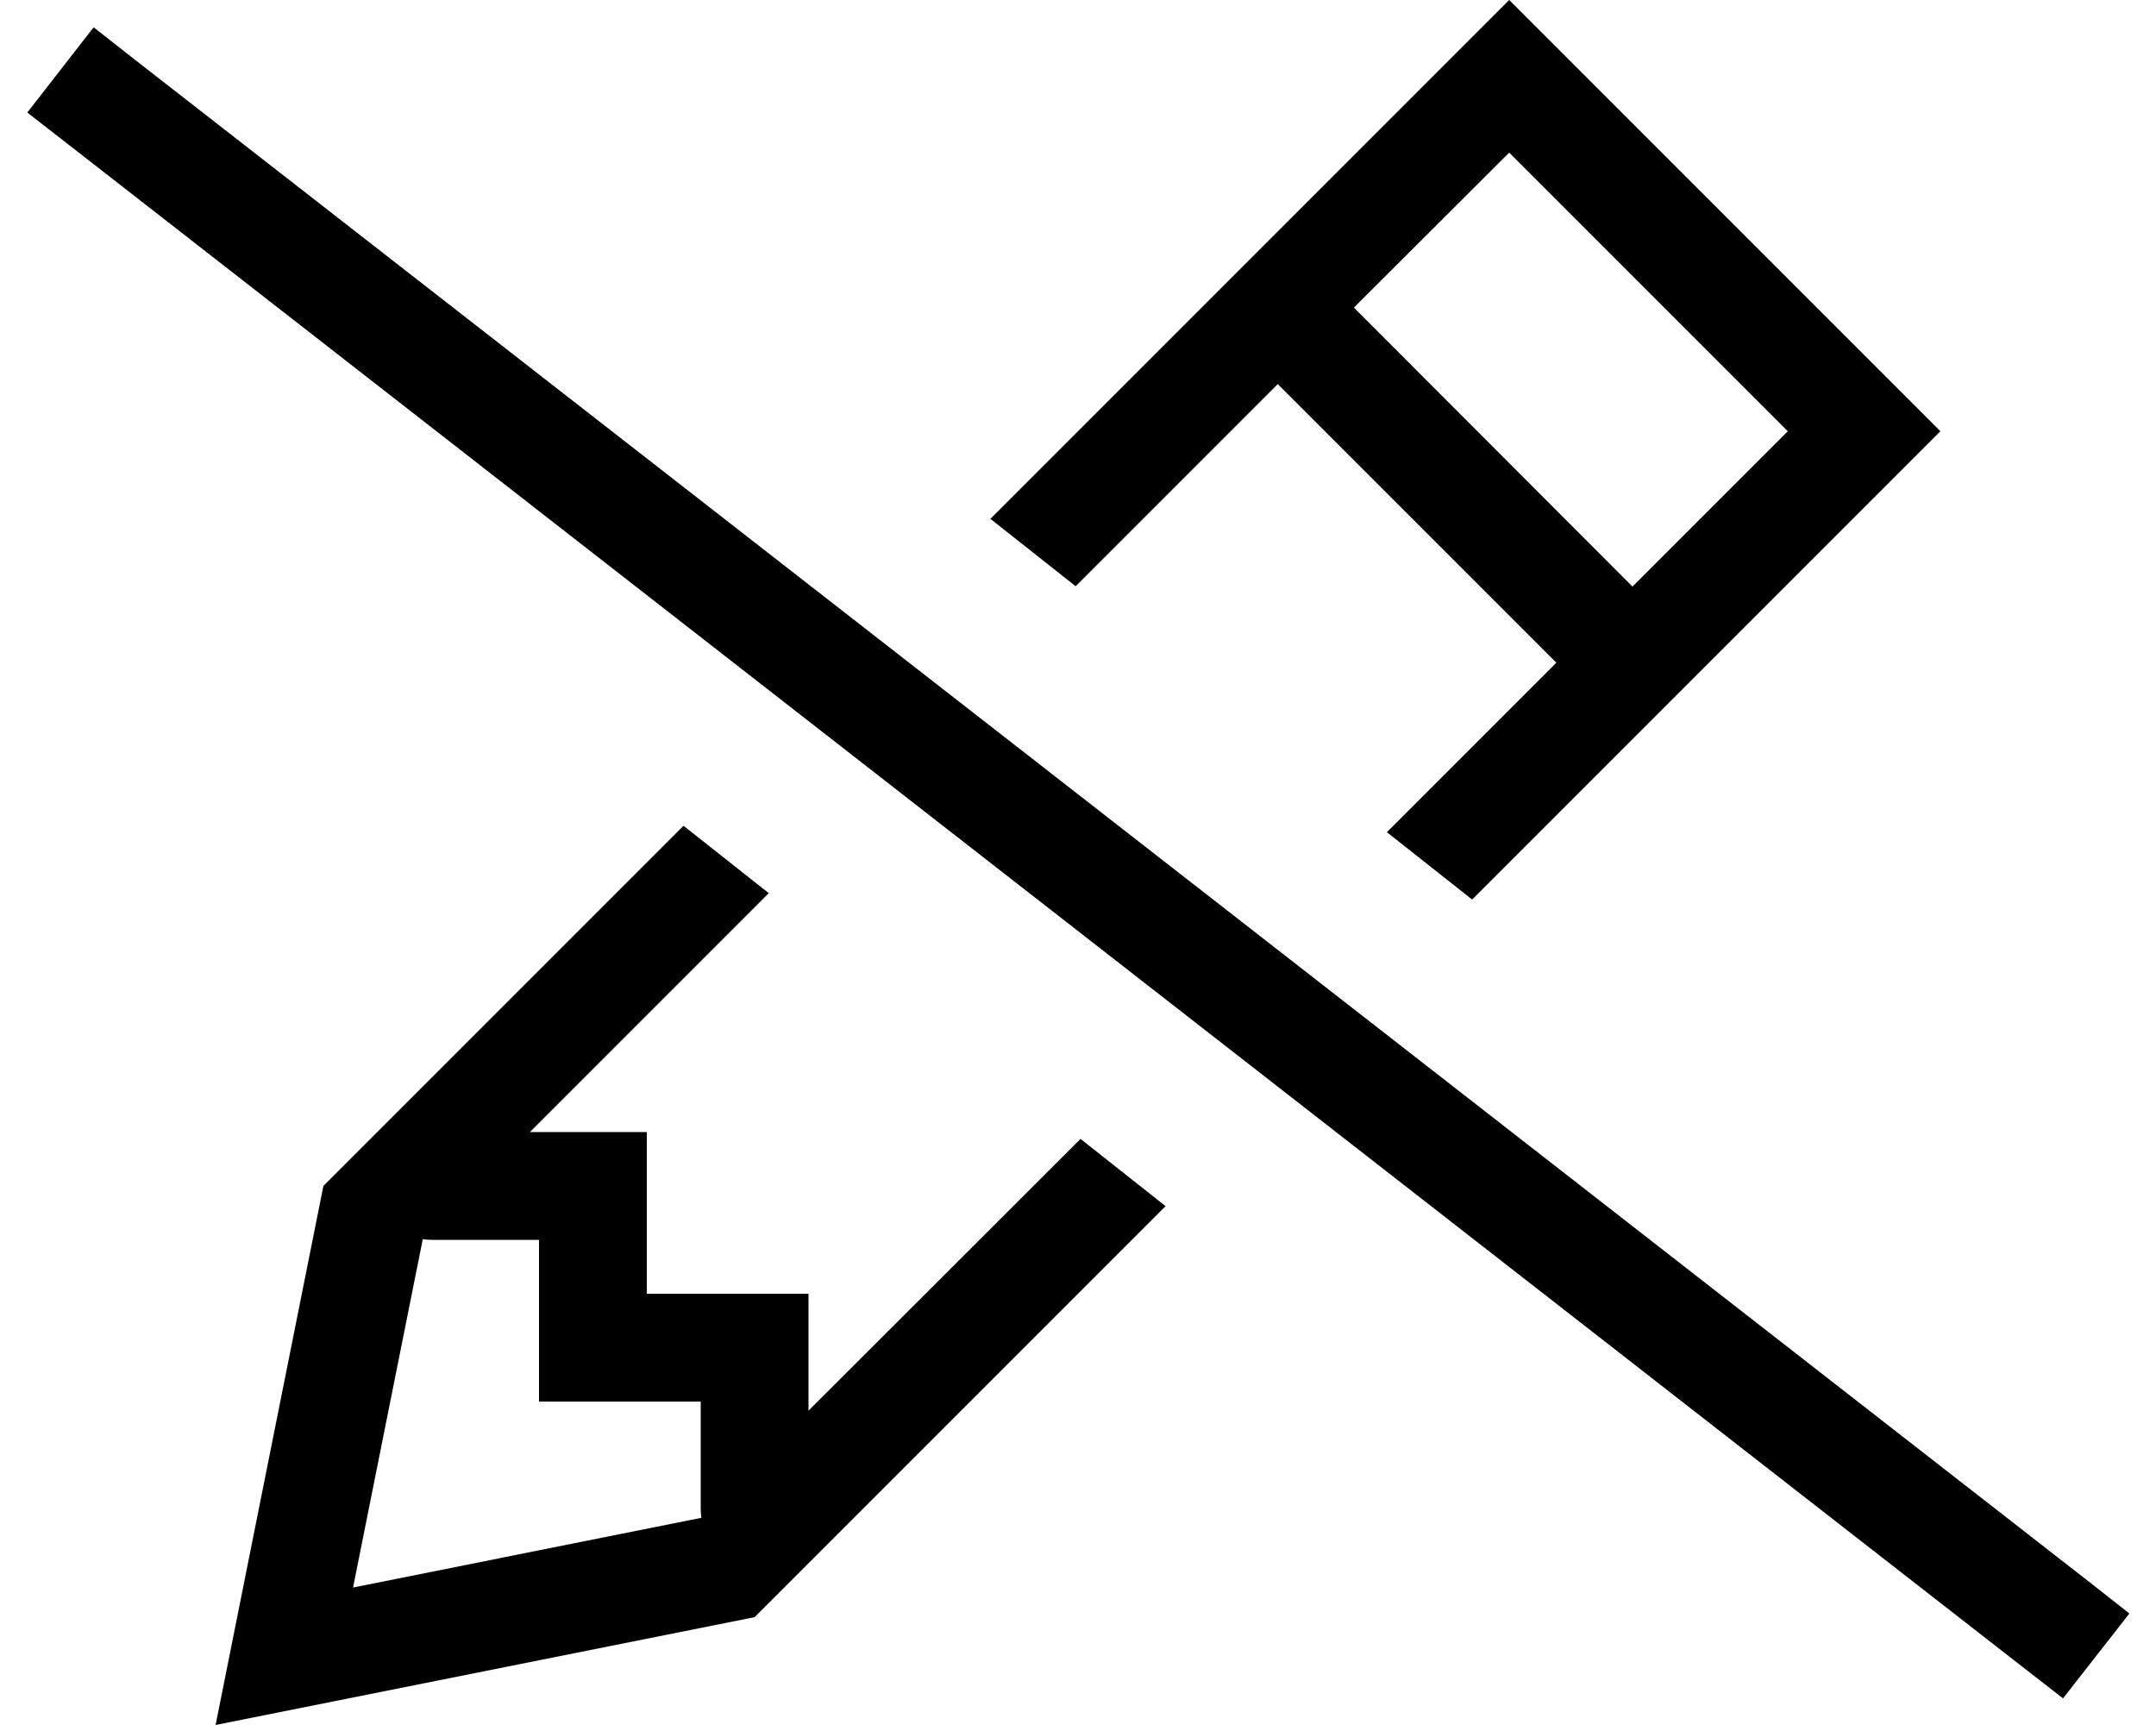 <svg xmlns="http://www.w3.org/2000/svg" viewBox="0 0 640 512" preserveAspectRatio="none"><!--! Font Awesome Pro 6.7.2 by @fontawesome - https://fontawesome.com License - https://fontawesome.com/license (Commercial License) Copyright 2024 Fonticons, Inc. --><path d="M553.4 150.6L576 128l-22.6-22.6L470.6 22.6 448 0 425.4 22.6 294 154l25.3 20 60-60 82.7 82.7-50.3 50.3 25.3 20L553.4 150.6zM320.7 338.1L240 418.7l0-18.7 0-16-16 0-32 0 0-32 0-16-16 0-18.7 0 70.9-70.9-25.3-20L96 352 70.8 478 64 512l34-6.8L224 480 346 358l-25.3-20zM208.2 450.5L104.8 471.2l20.7-103.4c.8 .1 1.7 .2 2.5 .2l32 0 0 32 0 16 16 0 32 0 0 32c0 .9 .1 1.7 .2 2.5zM530.7 128l-46.1 46.1L401.9 91.3 448 45.3 530.7 128zM40.4 18L27.8 8.1 8.1 33.4l12.6 9.8L599.8 494.3l12.6 9.8 19.7-25.2L619.5 469 40.4 18z"/></svg>